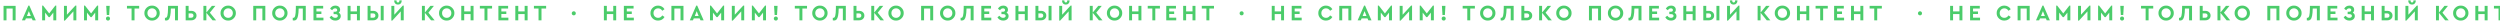 <svg width="1600" height="14" viewBox="0 0 1600 14" fill="none" xmlns="http://www.w3.org/2000/svg">
<path d="M-40.936 13V3.76H-39.046V7.302H-34.958V3.76H-33.068V13H-34.958V9.01H-39.046V13H-40.936ZM-28.155 13V3.76H-21.939V5.468H-26.265V7.344H-23.087V8.954H-26.265V11.292H-21.771V13H-28.155ZM-11.138 8.38C-11.157 7.055 -10.676 5.921 -9.696 4.978C-8.716 4.026 -7.554 3.564 -6.21 3.592C-5.333 3.592 -4.54 3.797 -3.83 4.208C-3.112 4.609 -2.547 5.169 -2.136 5.888L-3.564 6.896C-4.227 5.86 -5.109 5.342 -6.21 5.342C-7.069 5.342 -7.783 5.631 -8.352 6.21C-8.912 6.789 -9.192 7.517 -9.192 8.394C-9.192 9.271 -8.912 9.995 -8.352 10.564C-7.783 11.133 -7.069 11.418 -6.21 11.418C-5.109 11.418 -4.227 10.9 -3.564 9.864L-2.136 10.872C-2.538 11.591 -3.098 12.155 -3.816 12.566C-4.535 12.967 -5.338 13.168 -6.224 13.168C-7.578 13.196 -8.744 12.739 -9.724 11.796C-10.695 10.844 -11.166 9.705 -11.138 8.38ZM2.27 13V3.76H9.998V13H8.108V5.468H4.16V13H2.27ZM20.878 13L20.36 11.796H16.58L16.062 13H14.032L18.162 3.592H18.792L22.908 13H20.878ZM19.702 10.242L18.47 7.12L17.238 10.242H19.702ZM35.398 3.592H36.014V13H34.123V8.072L31.799 10.984H31.183L28.86 8.072V13H26.97V3.592H27.585L31.491 8.59L35.398 3.592ZM48.233 3.592H48.863V13H46.973V7.274L41.555 13.168H40.939V3.76H42.829V9.43L48.233 3.592ZM62.203 3.592H62.819V13H60.928V8.072L58.605 10.984H57.989L55.664 8.072V13H53.775V3.592H54.391L58.297 8.59L62.203 3.592ZM68.332 9.612L67.969 3.76H70.222L69.873 9.612H68.332ZM67.814 11.866C67.814 11.502 67.936 11.194 68.178 10.942C68.43 10.69 68.748 10.564 69.13 10.564C69.495 10.564 69.798 10.69 70.04 10.942C70.293 11.194 70.418 11.502 70.418 11.866C70.418 12.239 70.293 12.552 70.04 12.804C69.798 13.047 69.495 13.168 69.13 13.168C68.748 13.168 68.43 13.047 68.178 12.804C67.936 12.552 67.814 12.239 67.814 11.866ZM84.208 13V5.468H81.254V3.76H89.066V5.468H86.098V13H84.208ZM92.401 8.38C92.383 7.064 92.859 5.93 93.829 4.978C94.809 4.026 95.967 3.564 97.302 3.592C98.636 3.564 99.793 4.026 100.774 4.978C101.763 5.93 102.248 7.064 102.23 8.38C102.248 9.696 101.763 10.83 100.774 11.782C99.793 12.734 98.636 13.196 97.302 13.168C95.967 13.196 94.809 12.734 93.829 11.782C92.859 10.83 92.383 9.696 92.401 8.38ZM100.284 8.38C100.284 7.503 99.999 6.779 99.43 6.21C98.87 5.631 98.165 5.342 97.316 5.342C96.457 5.342 95.748 5.627 95.188 6.196C94.627 6.765 94.347 7.493 94.347 8.38C94.347 9.267 94.627 9.995 95.188 10.564C95.748 11.133 96.457 11.418 97.316 11.418C98.165 11.418 98.87 11.133 99.43 10.564C99.999 9.995 100.284 9.267 100.284 8.38ZM107.554 3.76H113.896V13H112.006V5.468H109.346C109.309 7.437 109.173 8.982 108.94 10.102C108.716 11.222 108.399 12.006 107.988 12.454C107.587 12.893 107.045 13.121 106.364 13.14C106.084 13.14 105.818 13.093 105.566 13V11.39C105.641 11.409 105.767 11.418 105.944 11.418C106.504 11.418 106.901 10.956 107.134 10.032C107.377 9.108 107.512 7.587 107.54 5.468L107.554 3.76ZM118.823 13V3.76H120.713V6.938H122.393C123.382 6.938 124.189 7.223 124.815 7.792C125.449 8.352 125.767 9.075 125.767 9.962C125.767 10.867 125.449 11.6 124.815 12.16C124.189 12.72 123.382 13 122.393 13H118.823ZM120.713 11.334H122.393C122.841 11.334 123.191 11.213 123.443 10.97C123.704 10.718 123.835 10.387 123.835 9.976C123.835 9.556 123.704 9.22 123.443 8.968C123.191 8.716 122.841 8.59 122.393 8.59H120.713V11.334ZM138.315 13H136.033L132.071 8.184V13H130.181V3.76H132.071V8.044L135.599 3.76H137.853L134.311 8.114L138.315 13ZM141.131 8.38C141.112 7.064 141.588 5.93 142.559 4.978C143.539 4.026 144.696 3.564 146.031 3.592C147.365 3.564 148.523 4.026 149.503 4.978C150.492 5.93 150.977 7.064 150.959 8.38C150.977 9.696 150.492 10.83 149.503 11.782C148.523 12.734 147.365 13.196 146.031 13.168C144.696 13.196 143.539 12.734 142.559 11.782C141.588 10.83 141.112 9.696 141.131 8.38ZM149.013 8.38C149.013 7.503 148.728 6.779 148.159 6.21C147.599 5.631 146.894 5.342 146.045 5.342C145.186 5.342 144.477 5.627 143.917 6.196C143.357 6.765 143.077 7.493 143.077 8.38C143.077 9.267 143.357 9.995 143.917 10.564C144.477 11.133 145.186 11.418 146.045 11.418C146.894 11.418 147.599 11.133 148.159 10.564C148.728 9.995 149.013 9.267 149.013 8.38ZM162.083 13V3.76H169.811V13H167.921V5.468H163.973V13H162.083ZM174.195 8.38C174.176 7.064 174.652 5.93 175.623 4.978C176.603 4.026 177.76 3.564 179.095 3.592C180.43 3.564 181.587 4.026 182.567 4.978C183.556 5.93 184.042 7.064 184.023 8.38C184.042 9.696 183.556 10.83 182.567 11.782C181.587 12.734 180.43 13.196 179.095 13.168C177.76 13.196 176.603 12.734 175.623 11.782C174.652 10.83 174.176 9.696 174.195 8.38ZM182.077 8.38C182.077 7.503 181.792 6.779 181.223 6.21C180.663 5.631 179.958 5.342 179.109 5.342C178.25 5.342 177.541 5.627 176.981 6.196C176.421 6.765 176.141 7.493 176.141 8.38C176.141 9.267 176.421 9.995 176.981 10.564C177.541 11.133 178.25 11.418 179.109 11.418C179.958 11.418 180.663 11.133 181.223 10.564C181.792 9.995 182.077 9.267 182.077 8.38ZM189.347 3.76H195.689V13H193.799V5.468H191.139C191.102 7.437 190.967 8.982 190.733 10.102C190.509 11.222 190.192 12.006 189.781 12.454C189.38 12.893 188.839 13.121 188.157 13.14C187.877 13.14 187.611 13.093 187.359 13V11.39C187.434 11.409 187.56 11.418 187.737 11.418C188.297 11.418 188.694 10.956 188.927 10.032C189.17 9.108 189.305 7.587 189.333 5.468L189.347 3.76ZM200.616 13V3.76H206.832V5.468H202.506V7.344H205.684V8.954H202.506V11.292H207V13H200.616ZM218.077 10.27C218.077 11.138 217.755 11.838 217.111 12.37C216.477 12.902 215.627 13.168 214.563 13.168C213.751 13.168 213.023 12.981 212.379 12.608C211.745 12.225 211.259 11.698 210.923 11.026L212.239 10.074C212.846 10.97 213.616 11.418 214.549 11.418C215.035 11.418 215.431 11.306 215.739 11.082C216.057 10.858 216.215 10.555 216.215 10.172C216.215 9.827 216.085 9.556 215.823 9.36C215.571 9.155 215.203 9.052 214.717 9.052H213.499V7.498H214.577C214.96 7.498 215.259 7.4 215.473 7.204C215.697 7.008 215.809 6.751 215.809 6.434C215.809 6.098 215.693 5.832 215.459 5.636C215.235 5.44 214.918 5.342 214.507 5.342C213.695 5.342 213.056 5.743 212.589 6.546L211.273 5.608C211.591 4.964 212.034 4.469 212.603 4.124C213.182 3.769 213.849 3.592 214.605 3.592C215.548 3.592 216.295 3.835 216.845 4.32C217.396 4.796 217.671 5.449 217.671 6.28C217.671 7.027 217.363 7.647 216.747 8.142C217.634 8.571 218.077 9.281 218.077 10.27ZM222.472 13V3.76H224.362V7.302H228.45V3.76H230.34V13H228.45V9.01H224.362V13H222.472ZM235.252 13V3.76H237.142V6.938H238.822C239.812 6.938 240.619 7.223 241.244 7.792C241.879 8.352 242.196 9.075 242.196 9.962C242.196 10.867 241.879 11.6 241.244 12.16C240.619 12.72 239.812 13 238.822 13H235.252ZM237.142 11.334H238.822C239.27 11.334 239.62 11.213 239.872 10.97C240.134 10.718 240.264 10.387 240.264 9.976C240.264 9.556 240.134 9.22 239.872 8.968C239.62 8.716 239.27 8.59 238.822 8.59H237.142V11.334ZM243.666 13V3.76H245.556V13H243.666ZM257.76 3.592H258.39V13H256.5V7.274L251.082 13.168H250.466V3.76H252.356V9.43L257.76 3.592ZM252.272 0.47V0.26H253.784V0.526C253.784 0.862 253.864 1.123 254.022 1.31C254.181 1.497 254.405 1.59 254.694 1.59C254.984 1.59 255.208 1.497 255.366 1.31C255.525 1.123 255.604 0.862 255.604 0.526V0.26H257.102V0.47C257.102 1.189 256.878 1.781 256.43 2.248C255.982 2.705 255.404 2.934 254.694 2.934C253.976 2.934 253.392 2.705 252.944 2.248C252.496 1.781 252.272 1.189 252.272 0.47ZM278.159 13H275.877L271.915 8.184V13H270.025V3.76H271.915V8.044L275.443 3.76H277.697L274.155 8.114L278.159 13ZM280.975 8.38C280.956 7.064 281.432 5.93 282.403 4.978C283.383 4.026 284.54 3.564 285.875 3.592C287.21 3.564 288.367 4.026 289.347 4.978C290.336 5.93 290.822 7.064 290.803 8.38C290.822 9.696 290.336 10.83 289.347 11.782C288.367 12.734 287.21 13.196 285.875 13.168C284.54 13.196 283.383 12.734 282.403 11.782C281.432 10.83 280.956 9.696 280.975 8.38ZM288.857 8.38C288.857 7.503 288.572 6.779 288.003 6.21C287.443 5.631 286.738 5.342 285.889 5.342C285.03 5.342 284.321 5.627 283.761 6.196C283.201 6.765 282.921 7.493 282.921 8.38C282.921 9.267 283.201 9.995 283.761 10.564C284.321 11.133 285.03 11.418 285.889 11.418C286.738 11.418 287.443 11.133 288.003 10.564C288.572 9.995 288.857 9.267 288.857 8.38ZM295.203 13V3.76H297.093V7.302H301.181V3.76H303.071V13H301.181V9.01H297.093V13H295.203ZM310.07 13V5.468H307.116V3.76H314.928V5.468H311.96V13H310.07ZM318.973 13V3.76H325.189V5.468H320.863V7.344H324.041V8.954H320.863V11.292H325.357V13H318.973ZM329.799 13V3.76H331.689V7.302H335.777V3.76H337.667V13H335.777V9.01H331.689V13H329.799ZM344.665 13V5.468H341.711V3.76H349.523V5.468H346.555V13H344.665ZM365.913 8.52C365.913 8.156 366.039 7.848 366.291 7.596C366.543 7.344 366.856 7.218 367.229 7.218C367.593 7.218 367.896 7.344 368.139 7.596C368.391 7.848 368.517 8.156 368.517 8.52C368.517 8.893 368.396 9.206 368.153 9.458C367.91 9.701 367.602 9.822 367.229 9.822C366.856 9.822 366.543 9.701 366.291 9.458C366.039 9.206 365.913 8.893 365.913 8.52ZM386.491 13V3.76H388.381V7.302H392.469V3.76H394.359V13H392.469V9.01H388.381V13H386.491ZM399.271 13V3.76H405.487V5.468H401.161V7.344H404.339V8.954H401.161V11.292H405.655V13H399.271ZM416.288 8.38C416.27 7.055 416.75 5.921 417.73 4.978C418.71 4.026 419.872 3.564 421.216 3.592C422.094 3.592 422.887 3.797 423.596 4.208C424.315 4.609 424.88 5.169 425.29 5.888L423.862 6.896C423.2 5.86 422.318 5.342 421.216 5.342C420.358 5.342 419.644 5.631 419.074 6.21C418.514 6.789 418.234 7.517 418.234 8.394C418.234 9.271 418.514 9.995 419.074 10.564C419.644 11.133 420.358 11.418 421.216 11.418C422.318 11.418 423.2 10.9 423.862 9.864L425.29 10.872C424.889 11.591 424.329 12.155 423.61 12.566C422.892 12.967 422.089 13.168 421.202 13.168C419.849 13.196 418.682 12.739 417.702 11.796C416.732 10.844 416.26 9.705 416.288 8.38ZM429.696 13V3.76H437.424V13H435.534V5.468H431.586V13H429.696ZM448.304 13L447.786 11.796H444.006L443.488 13H441.458L445.588 3.592H446.218L450.334 13H448.304ZM447.128 10.242L445.896 7.12L444.664 10.242H447.128ZM462.824 3.592H463.44V13H461.55V8.072L459.226 10.984H458.61L456.286 8.072V13H454.396V3.592H455.012L458.918 8.59L462.824 3.592ZM475.66 3.592H476.29V13H474.4V7.274L468.982 13.168H468.366V3.76H470.256V9.43L475.66 3.592ZM489.629 3.592H490.245V13H488.355V8.072L486.031 10.984H485.415L483.091 8.072V13H481.201V3.592H481.817L485.723 8.59L489.629 3.592ZM495.759 9.612L495.395 3.76H497.649L497.299 9.612H495.759ZM495.241 11.866C495.241 11.502 495.362 11.194 495.605 10.942C495.857 10.69 496.174 10.564 496.557 10.564C496.921 10.564 497.224 10.69 497.467 10.942C497.719 11.194 497.845 11.502 497.845 11.866C497.845 12.239 497.719 12.552 497.467 12.804C497.224 13.047 496.921 13.168 496.557 13.168C496.174 13.168 495.857 13.047 495.605 12.804C495.362 12.552 495.241 12.239 495.241 11.866ZM511.634 13V5.468H508.68V3.76H516.492V5.468H513.524V13H511.634ZM519.828 8.38C519.809 7.064 520.285 5.93 521.256 4.978C522.236 4.026 523.393 3.564 524.728 3.592C526.063 3.564 527.22 4.026 528.2 4.978C529.189 5.93 529.675 7.064 529.656 8.38C529.675 9.696 529.189 10.83 528.2 11.782C527.22 12.734 526.063 13.196 524.728 13.168C523.393 13.196 522.236 12.734 521.256 11.782C520.285 10.83 519.809 9.696 519.828 8.38ZM527.71 8.38C527.71 7.503 527.425 6.779 526.856 6.21C526.296 5.631 525.591 5.342 524.742 5.342C523.883 5.342 523.174 5.627 522.614 6.196C522.054 6.765 521.774 7.493 521.774 8.38C521.774 9.267 522.054 9.995 522.614 10.564C523.174 11.133 523.883 11.418 524.742 11.418C525.591 11.418 526.296 11.133 526.856 10.564C527.425 9.995 527.71 9.267 527.71 8.38ZM534.981 3.76H541.323V13H539.433V5.468H536.773C536.735 7.437 536.6 8.982 536.367 10.102C536.143 11.222 535.825 12.006 535.415 12.454C535.013 12.893 534.472 13.121 533.791 13.14C533.511 13.14 533.245 13.093 532.993 13V11.39C533.067 11.409 533.193 11.418 533.371 11.418C533.931 11.418 534.327 10.956 534.561 10.032C534.803 9.108 534.939 7.587 534.967 5.468L534.981 3.76ZM546.249 13V3.76H548.139V6.938H549.819C550.809 6.938 551.616 7.223 552.241 7.792C552.876 8.352 553.193 9.075 553.193 9.962C553.193 10.867 552.876 11.6 552.241 12.16C551.616 12.72 550.809 13 549.819 13H546.249ZM548.139 11.334H549.819C550.267 11.334 550.617 11.213 550.869 10.97C551.131 10.718 551.261 10.387 551.261 9.976C551.261 9.556 551.131 9.22 550.869 8.968C550.617 8.716 550.267 8.59 549.819 8.59H548.139V11.334ZM565.742 13H563.46L559.498 8.184V13H557.608V3.76H559.498V8.044L563.026 3.76H565.28L561.738 8.114L565.742 13ZM568.557 8.38C568.539 7.064 569.015 5.93 569.985 4.978C570.965 4.026 572.123 3.564 573.457 3.592C574.792 3.564 575.949 4.026 576.929 4.978C577.919 5.93 578.404 7.064 578.385 8.38C578.404 9.696 577.919 10.83 576.929 11.782C575.949 12.734 574.792 13.196 573.457 13.168C572.123 13.196 570.965 12.734 569.985 11.782C569.015 10.83 568.539 9.696 568.557 8.38ZM576.439 8.38C576.439 7.503 576.155 6.779 575.585 6.21C575.025 5.631 574.321 5.342 573.471 5.342C572.613 5.342 571.903 5.627 571.343 6.196C570.783 6.765 570.503 7.493 570.503 8.38C570.503 9.267 570.783 9.995 571.343 10.564C571.903 11.133 572.613 11.418 573.471 11.418C574.321 11.418 575.025 11.133 575.585 10.564C576.155 9.995 576.439 9.267 576.439 8.38ZM589.51 13V3.76H597.238V13H595.348V5.468H591.4V13H589.51ZM601.621 8.38C601.603 7.064 602.079 5.93 603.049 4.978C604.029 4.026 605.187 3.564 606.521 3.592C607.856 3.564 609.013 4.026 609.993 4.978C610.983 5.93 611.468 7.064 611.449 8.38C611.468 9.696 610.983 10.83 609.993 11.782C609.013 12.734 607.856 13.196 606.521 13.168C605.187 13.196 604.029 12.734 603.049 11.782C602.079 10.83 601.603 9.696 601.621 8.38ZM609.503 8.38C609.503 7.503 609.219 6.779 608.649 6.21C608.089 5.631 607.385 5.342 606.535 5.342C605.677 5.342 604.967 5.627 604.407 6.196C603.847 6.765 603.567 7.493 603.567 8.38C603.567 9.267 603.847 9.995 604.407 10.564C604.967 11.133 605.677 11.418 606.535 11.418C607.385 11.418 608.089 11.133 608.649 10.564C609.219 9.995 609.503 9.267 609.503 8.38ZM616.774 3.76H623.116V13H621.226V5.468H618.566C618.529 7.437 618.393 8.982 618.16 10.102C617.936 11.222 617.619 12.006 617.208 12.454C616.807 12.893 616.265 13.121 615.584 13.14C615.304 13.14 615.038 13.093 614.786 13V11.39C614.861 11.409 614.987 11.418 615.164 11.418C615.724 11.418 616.121 10.956 616.354 10.032C616.597 9.108 616.732 7.587 616.76 5.468L616.774 3.76ZM628.043 13V3.76H634.259V5.468H629.933V7.344H633.111V8.954H629.933V11.292H634.427V13H628.043ZM645.504 10.27C645.504 11.138 645.182 11.838 644.538 12.37C643.903 12.902 643.054 13.168 641.99 13.168C641.178 13.168 640.45 12.981 639.806 12.608C639.171 12.225 638.686 11.698 638.35 11.026L639.666 10.074C640.273 10.97 641.043 11.418 641.976 11.418C642.461 11.418 642.858 11.306 643.166 11.082C643.483 10.858 643.642 10.555 643.642 10.172C643.642 9.827 643.511 9.556 643.25 9.36C642.998 9.155 642.629 9.052 642.144 9.052H640.926V7.498H642.004C642.387 7.498 642.685 7.4 642.9 7.204C643.124 7.008 643.236 6.751 643.236 6.434C643.236 6.098 643.119 5.832 642.886 5.636C642.662 5.44 642.345 5.342 641.934 5.342C641.122 5.342 640.483 5.743 640.016 6.546L638.7 5.608C639.017 4.964 639.461 4.469 640.03 4.124C640.609 3.769 641.276 3.592 642.032 3.592C642.975 3.592 643.721 3.835 644.272 4.32C644.823 4.796 645.098 5.449 645.098 6.28C645.098 7.027 644.79 7.647 644.174 8.142C645.061 8.571 645.504 9.281 645.504 10.27ZM649.898 13V3.76H651.788V7.302H655.876V3.76H657.766V13H655.876V9.01H651.788V13H649.898ZM662.679 13V3.76H664.569V6.938H666.249C667.238 6.938 668.046 7.223 668.671 7.792C669.306 8.352 669.623 9.075 669.623 9.962C669.623 10.867 669.306 11.6 668.671 12.16C668.046 12.72 667.238 13 666.249 13H662.679ZM664.569 11.334H666.249C666.697 11.334 667.047 11.213 667.299 10.97C667.56 10.718 667.691 10.387 667.691 9.976C667.691 9.556 667.56 9.22 667.299 8.968C667.047 8.716 666.697 8.59 666.249 8.59H664.569V11.334ZM671.093 13V3.76H672.983V13H671.093ZM685.187 3.592H685.817V13H683.927V7.274L678.509 13.168H677.893V3.76H679.783V9.43L685.187 3.592ZM679.699 0.47V0.26H681.211V0.526C681.211 0.862 681.29 1.123 681.449 1.31C681.608 1.497 681.832 1.59 682.121 1.59C682.41 1.59 682.634 1.497 682.793 1.31C682.952 1.123 683.031 0.862 683.031 0.526V0.26H684.529V0.47C684.529 1.189 684.305 1.781 683.857 2.248C683.409 2.705 682.83 2.934 682.121 2.934C681.402 2.934 680.819 2.705 680.371 2.248C679.923 1.781 679.699 1.189 679.699 0.47ZM705.586 13H703.304L699.342 8.184V13H697.452V3.76H699.342V8.044L702.87 3.76H705.124L701.582 8.114L705.586 13ZM708.402 8.38C708.383 7.064 708.859 5.93 709.83 4.978C710.81 4.026 711.967 3.564 713.302 3.592C714.636 3.564 715.794 4.026 716.774 4.978C717.763 5.93 718.248 7.064 718.23 8.38C718.248 9.696 717.763 10.83 716.774 11.782C715.794 12.734 714.636 13.196 713.302 13.168C711.967 13.196 710.81 12.734 709.83 11.782C708.859 10.83 708.383 9.696 708.402 8.38ZM716.284 8.38C716.284 7.503 715.999 6.779 715.43 6.21C714.87 5.631 714.165 5.342 713.316 5.342C712.457 5.342 711.748 5.627 711.188 6.196C710.628 6.765 710.348 7.493 710.348 8.38C710.348 9.267 710.628 9.995 711.188 10.564C711.748 11.133 712.457 11.418 713.316 11.418C714.165 11.418 714.87 11.133 715.43 10.564C715.999 9.995 716.284 9.267 716.284 8.38ZM722.63 13V3.76H724.52V7.302H728.608V3.76H730.498V13H728.608V9.01H724.52V13H722.63ZM737.496 13V5.468H734.542V3.76H742.354V5.468H739.386V13H737.496ZM746.4 13V3.76H752.616V5.468H748.29V7.344H751.468V8.954H748.29V11.292H752.784V13H746.4ZM757.225 13V3.76H759.115V7.302H763.203V3.76H765.093V13H763.203V9.01H759.115V13H757.225ZM772.092 13V5.468H769.138V3.76H776.95V5.468H773.982V13H772.092ZM793.34 8.52C793.34 8.156 793.466 7.848 793.718 7.596C793.97 7.344 794.282 7.218 794.656 7.218C795.02 7.218 795.323 7.344 795.566 7.596C795.818 7.848 795.944 8.156 795.944 8.52C795.944 8.893 795.822 9.206 795.58 9.458C795.337 9.701 795.029 9.822 794.656 9.822C794.282 9.822 793.97 9.701 793.718 9.458C793.466 9.206 793.34 8.893 793.34 8.52ZM813.917 13V3.76H815.807V7.302H819.895V3.76H821.785V13H819.895V9.01H815.807V13H813.917ZM826.698 13V3.76H832.914V5.468H828.588V7.344H831.766V8.954H828.588V11.292H833.082V13H826.698ZM843.715 8.38C843.696 7.055 844.177 5.921 845.157 4.978C846.137 4.026 847.299 3.564 848.643 3.592C849.52 3.592 850.313 3.797 851.023 4.208C851.741 4.609 852.306 5.169 852.717 5.888L851.289 6.896C850.626 5.86 849.744 5.342 848.643 5.342C847.784 5.342 847.07 5.631 846.501 6.21C845.941 6.789 845.661 7.517 845.661 8.394C845.661 9.271 845.941 9.995 846.501 10.564C847.07 11.133 847.784 11.418 848.643 11.418C849.744 11.418 850.626 10.9 851.289 9.864L852.717 10.872C852.315 11.591 851.755 12.155 851.037 12.566C850.318 12.967 849.515 13.168 848.629 13.168C847.275 13.196 846.109 12.739 845.129 11.796C844.158 10.844 843.687 9.705 843.715 8.38ZM857.123 13V3.76H864.851V13H862.961V5.468H859.013V13H857.123ZM875.731 13L875.213 11.796H871.433L870.915 13H868.885L873.015 3.592H873.645L877.761 13H875.731ZM874.555 10.242L873.323 7.12L872.091 10.242H874.555ZM890.251 3.592H890.867V13H888.977V8.072L886.653 10.984H886.037L883.713 8.072V13H881.823V3.592H882.439L886.345 8.59L890.251 3.592ZM903.087 3.592H903.717V13H901.827V7.274L896.409 13.168H895.793V3.76H897.683V9.43L903.087 3.592ZM917.056 3.592H917.672V13H915.782V8.072L913.458 10.984H912.842L910.518 8.072V13H908.628V3.592H909.244L913.15 8.59L917.056 3.592ZM923.186 9.612L922.822 3.76H925.076L924.726 9.612H923.186ZM922.668 11.866C922.668 11.502 922.789 11.194 923.032 10.942C923.284 10.69 923.601 10.564 923.984 10.564C924.348 10.564 924.651 10.69 924.894 10.942C925.146 11.194 925.272 11.502 925.272 11.866C925.272 12.239 925.146 12.552 924.894 12.804C924.651 13.047 924.348 13.168 923.984 13.168C923.601 13.168 923.284 13.047 923.032 12.804C922.789 12.552 922.668 12.239 922.668 11.866ZM939.061 13V5.468H936.107V3.76H943.919V5.468H940.951V13H939.061ZM947.255 8.38C947.236 7.064 947.712 5.93 948.683 4.978C949.663 4.026 950.82 3.564 952.155 3.592C953.489 3.564 954.647 4.026 955.627 4.978C956.616 5.93 957.101 7.064 957.083 8.38C957.101 9.696 956.616 10.83 955.627 11.782C954.647 12.734 953.489 13.196 952.155 13.168C950.82 13.196 949.663 12.734 948.683 11.782C947.712 10.83 947.236 9.696 947.255 8.38ZM955.137 8.38C955.137 7.503 954.852 6.779 954.283 6.21C953.723 5.631 953.018 5.342 952.169 5.342C951.31 5.342 950.601 5.627 950.041 6.196C949.481 6.765 949.201 7.493 949.201 8.38C949.201 9.267 949.481 9.995 950.041 10.564C950.601 11.133 951.31 11.418 952.169 11.418C953.018 11.418 953.723 11.133 954.283 10.564C954.852 9.995 955.137 9.267 955.137 8.38ZM962.407 3.76H968.749V13H966.859V5.468H964.199C964.162 7.437 964.026 8.982 963.793 10.102C963.569 11.222 963.252 12.006 962.841 12.454C962.44 12.893 961.898 13.121 961.217 13.14C960.937 13.14 960.671 13.093 960.419 13V11.39C960.494 11.409 960.62 11.418 960.797 11.418C961.357 11.418 961.754 10.956 961.987 10.032C962.23 9.108 962.365 7.587 962.393 5.468L962.407 3.76ZM973.676 13V3.76H975.566V6.938H977.246C978.235 6.938 979.042 7.223 979.668 7.792C980.302 8.352 980.62 9.075 980.62 9.962C980.62 10.867 980.302 11.6 979.668 12.16C979.042 12.72 978.235 13 977.246 13H973.676ZM975.566 11.334H977.246C977.694 11.334 978.044 11.213 978.296 10.97C978.557 10.718 978.688 10.387 978.688 9.976C978.688 9.556 978.557 9.22 978.296 8.968C978.044 8.716 977.694 8.59 977.246 8.59H975.566V11.334ZM993.168 13H990.886L986.924 8.184V13H985.034V3.76H986.924V8.044L990.452 3.76H992.706L989.164 8.114L993.168 13ZM995.984 8.38C995.965 7.064 996.441 5.93 997.412 4.978C998.392 4.026 999.549 3.564 1000.88 3.592C1002.22 3.564 1003.38 4.026 1004.36 4.978C1005.35 5.93 1005.83 7.064 1005.81 8.38C1005.83 9.696 1005.35 10.83 1004.36 11.782C1003.38 12.734 1002.22 13.196 1000.88 13.168C999.549 13.196 998.392 12.734 997.412 11.782C996.441 10.83 995.965 9.696 995.984 8.38ZM1003.87 8.38C1003.87 7.503 1003.58 6.779 1003.01 6.21C1002.45 5.631 1001.75 5.342 1000.9 5.342C1000.04 5.342 999.33 5.627 998.77 6.196C998.21 6.765 997.93 7.493 997.93 8.38C997.93 9.267 998.21 9.995 998.77 10.564C999.33 11.133 1000.04 11.418 1000.9 11.418C1001.75 11.418 1002.45 11.133 1003.01 10.564C1003.58 9.995 1003.87 9.267 1003.87 8.38ZM1016.94 13V3.76H1024.66V13H1022.77V5.468H1018.83V13H1016.94ZM1029.05 8.38C1029.03 7.064 1029.51 5.93 1030.48 4.978C1031.46 4.026 1032.61 3.564 1033.95 3.592C1035.28 3.564 1036.44 4.026 1037.42 4.978C1038.41 5.93 1038.89 7.064 1038.88 8.38C1038.89 9.696 1038.41 10.83 1037.42 11.782C1036.44 12.734 1035.28 13.196 1033.95 13.168C1032.61 13.196 1031.46 12.734 1030.48 11.782C1029.51 10.83 1029.03 9.696 1029.05 8.38ZM1036.93 8.38C1036.93 7.503 1036.65 6.779 1036.08 6.21C1035.52 5.631 1034.81 5.342 1033.96 5.342C1033.1 5.342 1032.39 5.627 1031.83 6.196C1031.27 6.765 1030.99 7.493 1030.99 8.38C1030.99 9.267 1031.27 9.995 1031.83 10.564C1032.39 11.133 1033.1 11.418 1033.96 11.418C1034.81 11.418 1035.52 11.133 1036.08 10.564C1036.65 9.995 1036.93 9.267 1036.93 8.38ZM1044.2 3.76H1050.54V13H1048.65V5.468H1045.99C1045.96 7.437 1045.82 8.982 1045.59 10.102C1045.36 11.222 1045.05 12.006 1044.63 12.454C1044.23 12.893 1043.69 13.121 1043.01 13.14C1042.73 13.14 1042.46 13.093 1042.21 13V11.39C1042.29 11.409 1042.41 11.418 1042.59 11.418C1043.15 11.418 1043.55 10.956 1043.78 10.032C1044.02 9.108 1044.16 7.587 1044.19 5.468L1044.2 3.76ZM1055.47 13V3.76H1061.69V5.468H1057.36V7.344H1060.54V8.954H1057.36V11.292H1061.85V13H1055.47ZM1072.93 10.27C1072.93 11.138 1072.61 11.838 1071.96 12.37C1071.33 12.902 1070.48 13.168 1069.42 13.168C1068.6 13.168 1067.88 12.981 1067.23 12.608C1066.6 12.225 1066.11 11.698 1065.78 11.026L1067.09 10.074C1067.7 10.97 1068.47 11.418 1069.4 11.418C1069.89 11.418 1070.28 11.306 1070.59 11.082C1070.91 10.858 1071.07 10.555 1071.07 10.172C1071.07 9.827 1070.94 9.556 1070.68 9.36C1070.42 9.155 1070.06 9.052 1069.57 9.052H1068.35V7.498H1069.43C1069.81 7.498 1070.11 7.4 1070.33 7.204C1070.55 7.008 1070.66 6.751 1070.66 6.434C1070.66 6.098 1070.55 5.832 1070.31 5.636C1070.09 5.44 1069.77 5.342 1069.36 5.342C1068.55 5.342 1067.91 5.743 1067.44 6.546L1066.13 5.608C1066.44 4.964 1066.89 4.469 1067.46 4.124C1068.04 3.769 1068.7 3.592 1069.46 3.592C1070.4 3.592 1071.15 3.835 1071.7 4.32C1072.25 4.796 1072.52 5.449 1072.52 6.28C1072.52 7.027 1072.22 7.647 1071.6 8.142C1072.49 8.571 1072.93 9.281 1072.93 10.27ZM1077.32 13V3.76H1079.21V7.302H1083.3V3.76H1085.19V13H1083.3V9.01H1079.21V13H1077.32ZM1090.11 13V3.76H1092V6.938H1093.68C1094.66 6.938 1095.47 7.223 1096.1 7.792C1096.73 8.352 1097.05 9.075 1097.05 9.962C1097.05 10.867 1096.73 11.6 1096.1 12.16C1095.47 12.72 1094.66 13 1093.68 13H1090.11ZM1092 11.334H1093.68C1094.12 11.334 1094.47 11.213 1094.73 10.97C1094.99 10.718 1095.12 10.387 1095.12 9.976C1095.12 9.556 1094.99 9.22 1094.73 8.968C1094.47 8.716 1094.12 8.59 1093.68 8.59H1092V11.334ZM1098.52 13V3.76H1100.41V13H1098.52ZM1112.61 3.592H1113.24V13H1111.35V7.274L1105.94 13.168H1105.32V3.76H1107.21V9.43L1112.61 3.592ZM1107.13 0.47V0.26H1108.64V0.526C1108.64 0.862 1108.72 1.123 1108.88 1.31C1109.03 1.497 1109.26 1.59 1109.55 1.59C1109.84 1.59 1110.06 1.497 1110.22 1.31C1110.38 1.123 1110.46 0.862 1110.46 0.526V0.26H1111.96V0.47C1111.96 1.189 1111.73 1.781 1111.28 2.248C1110.84 2.705 1110.26 2.934 1109.55 2.934C1108.83 2.934 1108.25 2.705 1107.8 2.248C1107.35 1.781 1107.13 1.189 1107.13 0.47ZM1133.01 13H1130.73L1126.77 8.184V13H1124.88V3.76H1126.77V8.044L1130.3 3.76H1132.55L1129.01 8.114L1133.01 13ZM1135.83 8.38C1135.81 7.064 1136.29 5.93 1137.26 4.978C1138.24 4.026 1139.39 3.564 1140.73 3.592C1142.06 3.564 1143.22 4.026 1144.2 4.978C1145.19 5.93 1145.67 7.064 1145.66 8.38C1145.67 9.696 1145.19 10.83 1144.2 11.782C1143.22 12.734 1142.06 13.196 1140.73 13.168C1139.39 13.196 1138.24 12.734 1137.26 11.782C1136.29 10.83 1135.81 9.696 1135.83 8.38ZM1143.71 8.38C1143.71 7.503 1143.43 6.779 1142.86 6.21C1142.3 5.631 1141.59 5.342 1140.74 5.342C1139.88 5.342 1139.17 5.627 1138.61 6.196C1138.05 6.765 1137.77 7.493 1137.77 8.38C1137.77 9.267 1138.05 9.995 1138.61 10.564C1139.17 11.133 1139.88 11.418 1140.74 11.418C1141.59 11.418 1142.3 11.133 1142.86 10.564C1143.43 9.995 1143.71 9.267 1143.71 8.38ZM1150.06 13V3.76H1151.95V7.302H1156.03V3.76H1157.92V13H1156.03V9.01H1151.95V13H1150.06ZM1164.92 13V5.468H1161.97V3.76H1169.78V5.468H1166.81V13H1164.92ZM1173.83 13V3.76H1180.04V5.468H1175.72V7.344H1178.89V8.954H1175.72V11.292H1180.21V13H1173.83ZM1184.65 13V3.76H1186.54V7.302H1190.63V3.76H1192.52V13H1190.63V9.01H1186.54V13H1184.65ZM1199.52 13V5.468H1196.56V3.76H1204.38V5.468H1201.41V13H1199.52ZM1227.49 8.52C1227.49 8.156 1227.62 7.848 1227.87 7.596C1228.12 7.344 1228.43 7.218 1228.81 7.218C1229.17 7.218 1229.47 7.344 1229.72 7.596C1229.97 7.848 1230.09 8.156 1230.09 8.52C1230.09 8.893 1229.97 9.206 1229.73 9.458C1229.49 9.701 1229.18 9.822 1228.81 9.822C1228.43 9.822 1228.12 9.701 1227.87 9.458C1227.62 9.206 1227.49 8.893 1227.49 8.52ZM1248.07 13V3.76H1249.96V7.302H1254.05V3.76H1255.94V13H1254.05V9.01H1249.96V13H1248.07ZM1260.85 13V3.76H1267.06V5.468H1262.74V7.344H1265.92V8.954H1262.74V11.292H1267.23V13H1260.85ZM1277.87 8.38C1277.85 7.055 1278.33 5.921 1279.31 4.978C1280.29 4.026 1281.45 3.564 1282.79 3.592C1283.67 3.592 1284.46 3.797 1285.17 4.208C1285.89 4.609 1286.46 5.169 1286.87 5.888L1285.44 6.896C1284.78 5.86 1283.89 5.342 1282.79 5.342C1281.93 5.342 1281.22 5.631 1280.65 6.21C1280.09 6.789 1279.81 7.517 1279.81 8.394C1279.81 9.271 1280.09 9.995 1280.65 10.564C1281.22 11.133 1281.93 11.418 1282.79 11.418C1283.89 11.418 1284.78 10.9 1285.44 9.864L1286.87 10.872C1286.47 11.591 1285.91 12.155 1285.19 12.566C1284.47 12.967 1283.67 13.168 1282.78 13.168C1281.43 13.196 1280.26 12.739 1279.28 11.796C1278.31 10.844 1277.84 9.705 1277.87 8.38ZM1291.27 13V3.76H1299V13H1297.11V5.468H1293.16V13H1291.27ZM1309.88 13L1309.36 11.796H1305.58L1305.07 13H1303.04L1307.17 3.592H1307.8L1311.91 13H1309.88ZM1308.71 10.242L1307.47 7.12L1306.24 10.242H1308.71ZM1324.4 3.592H1325.02V13H1323.13V8.072L1320.8 10.984H1320.19L1317.86 8.072V13H1315.97V3.592H1316.59L1320.49 8.59L1324.4 3.592ZM1337.24 3.592H1337.87V13H1335.98V7.274L1330.56 13.168H1329.94V3.76H1331.83V9.43L1337.24 3.592ZM1351.21 3.592H1351.82V13H1349.93V8.072L1347.61 10.984H1346.99L1344.67 8.072V13H1342.78V3.592H1343.39L1347.3 8.59L1351.21 3.592ZM1357.34 9.612L1356.97 3.76H1359.23L1358.88 9.612H1357.34ZM1356.82 11.866C1356.82 11.502 1356.94 11.194 1357.18 10.942C1357.43 10.69 1357.75 10.564 1358.13 10.564C1358.5 10.564 1358.8 10.69 1359.04 10.942C1359.3 11.194 1359.42 11.502 1359.42 11.866C1359.42 12.239 1359.3 12.552 1359.04 12.804C1358.8 13.047 1358.5 13.168 1358.13 13.168C1357.75 13.168 1357.43 13.047 1357.18 12.804C1356.94 12.552 1356.82 12.239 1356.82 11.866ZM1373.21 13V5.468H1370.26V3.76H1378.07V5.468H1375.1V13H1373.21ZM1381.41 8.38C1381.39 7.064 1381.86 5.93 1382.83 4.978C1383.81 4.026 1384.97 3.564 1386.31 3.592C1387.64 3.564 1388.8 4.026 1389.78 4.978C1390.77 5.93 1391.25 7.064 1391.23 8.38C1391.25 9.696 1390.77 10.83 1389.78 11.782C1388.8 12.734 1387.64 13.196 1386.31 13.168C1384.97 13.196 1383.81 12.734 1382.83 11.782C1381.86 10.83 1381.39 9.696 1381.41 8.38ZM1389.29 8.38C1389.29 7.503 1389 6.779 1388.43 6.21C1387.87 5.631 1387.17 5.342 1386.32 5.342C1385.46 5.342 1384.75 5.627 1384.19 6.196C1383.63 6.765 1383.35 7.493 1383.35 8.38C1383.35 9.267 1383.63 9.995 1384.19 10.564C1384.75 11.133 1385.46 11.418 1386.32 11.418C1387.17 11.418 1387.87 11.133 1388.43 10.564C1389 9.995 1389.29 9.267 1389.29 8.38ZM1396.56 3.76H1402.9V13H1401.01V5.468H1398.35C1398.31 7.437 1398.18 8.982 1397.94 10.102C1397.72 11.222 1397.4 12.006 1396.99 12.454C1396.59 12.893 1396.05 13.121 1395.37 13.14C1395.09 13.14 1394.82 13.093 1394.57 13V11.39C1394.64 11.409 1394.77 11.418 1394.95 11.418C1395.51 11.418 1395.9 10.956 1396.14 10.032C1396.38 9.108 1396.52 7.587 1396.54 5.468L1396.56 3.76ZM1407.83 13V3.76H1409.72V6.938H1411.4C1412.39 6.938 1413.19 7.223 1413.82 7.792C1414.45 8.352 1414.77 9.075 1414.77 9.962C1414.77 10.867 1414.45 11.6 1413.82 12.16C1413.19 12.72 1412.39 13 1411.4 13H1407.83ZM1409.72 11.334H1411.4C1411.84 11.334 1412.19 11.213 1412.45 10.97C1412.71 10.718 1412.84 10.387 1412.84 9.976C1412.84 9.556 1412.71 9.22 1412.45 8.968C1412.19 8.716 1411.84 8.59 1411.4 8.59H1409.72V11.334ZM1427.32 13H1425.04L1421.07 8.184V13H1419.18V3.76H1421.07V8.044L1424.6 3.76H1426.86L1423.31 8.114L1427.32 13ZM1430.13 8.38C1430.12 7.064 1430.59 5.93 1431.56 4.978C1432.54 4.026 1433.7 3.564 1435.03 3.592C1436.37 3.564 1437.53 4.026 1438.51 4.978C1439.5 5.93 1439.98 7.064 1439.96 8.38C1439.98 9.696 1439.5 10.83 1438.51 11.782C1437.53 12.734 1436.37 13.196 1435.03 13.168C1433.7 13.196 1432.54 12.734 1431.56 11.782C1430.59 10.83 1430.12 9.696 1430.13 8.38ZM1438.02 8.38C1438.02 7.503 1437.73 6.779 1437.16 6.21C1436.6 5.631 1435.9 5.342 1435.05 5.342C1434.19 5.342 1433.48 5.627 1432.92 6.196C1432.36 6.765 1432.08 7.493 1432.08 8.38C1432.08 9.267 1432.36 9.995 1432.92 10.564C1433.48 11.133 1434.19 11.418 1435.05 11.418C1435.9 11.418 1436.6 11.133 1437.16 10.564C1437.73 9.995 1438.02 9.267 1438.02 8.38ZM1451.09 13V3.76H1458.81V13H1456.92V5.468H1452.98V13H1451.09ZM1463.2 8.38C1463.18 7.064 1463.66 5.93 1464.63 4.978C1465.61 4.026 1466.76 3.564 1468.1 3.592C1469.43 3.564 1470.59 4.026 1471.57 4.978C1472.56 5.93 1473.05 7.064 1473.03 8.38C1473.05 9.696 1472.56 10.83 1471.57 11.782C1470.59 12.734 1469.43 13.196 1468.1 13.168C1466.76 13.196 1465.61 12.734 1464.63 11.782C1463.66 10.83 1463.18 9.696 1463.2 8.38ZM1471.08 8.38C1471.08 7.503 1470.8 6.779 1470.23 6.21C1469.67 5.631 1468.96 5.342 1468.11 5.342C1467.25 5.342 1466.54 5.627 1465.98 6.196C1465.42 6.765 1465.14 7.493 1465.14 8.38C1465.14 9.267 1465.42 9.995 1465.98 10.564C1466.54 11.133 1467.25 11.418 1468.11 11.418C1468.96 11.418 1469.67 11.133 1470.23 10.564C1470.8 9.995 1471.08 9.267 1471.08 8.38ZM1478.35 3.76H1484.69V13H1482.8V5.468H1480.14C1480.11 7.437 1479.97 8.982 1479.74 10.102C1479.51 11.222 1479.2 12.006 1478.78 12.454C1478.38 12.893 1477.84 13.121 1477.16 13.14C1476.88 13.14 1476.61 13.093 1476.36 13V11.39C1476.44 11.409 1476.56 11.418 1476.74 11.418C1477.3 11.418 1477.7 10.956 1477.93 10.032C1478.17 9.108 1478.31 7.587 1478.34 5.468L1478.35 3.76ZM1489.62 13V3.76H1495.84V5.468H1491.51V7.344H1494.69V8.954H1491.51V11.292H1496V13H1489.62ZM1507.08 10.27C1507.08 11.138 1506.76 11.838 1506.11 12.37C1505.48 12.902 1504.63 13.168 1503.57 13.168C1502.75 13.168 1502.03 12.981 1501.38 12.608C1500.75 12.225 1500.26 11.698 1499.93 11.026L1501.24 10.074C1501.85 10.97 1502.62 11.418 1503.55 11.418C1504.04 11.418 1504.43 11.306 1504.74 11.082C1505.06 10.858 1505.22 10.555 1505.22 10.172C1505.22 9.827 1505.09 9.556 1504.83 9.36C1504.57 9.155 1504.21 9.052 1503.72 9.052H1502.5V7.498H1503.58C1503.96 7.498 1504.26 7.4 1504.48 7.204C1504.7 7.008 1504.81 6.751 1504.81 6.434C1504.81 6.098 1504.7 5.832 1504.46 5.636C1504.24 5.44 1503.92 5.342 1503.51 5.342C1502.7 5.342 1502.06 5.743 1501.59 6.546L1500.28 5.608C1500.59 4.964 1501.04 4.469 1501.61 4.124C1502.19 3.769 1502.85 3.592 1503.61 3.592C1504.55 3.592 1505.3 3.835 1505.85 4.32C1506.4 4.796 1506.67 5.449 1506.67 6.28C1506.67 7.027 1506.37 7.647 1505.75 8.142C1506.64 8.571 1507.08 9.281 1507.08 10.27ZM1511.48 13V3.76H1513.37V7.302H1517.45V3.76H1519.34V13H1517.45V9.01H1513.37V13H1511.48ZM1524.26 13V3.76H1526.15V6.938H1527.83C1528.82 6.938 1529.62 7.223 1530.25 7.792C1530.88 8.352 1531.2 9.075 1531.2 9.962C1531.2 10.867 1530.88 11.6 1530.25 12.16C1529.62 12.72 1528.82 13 1527.83 13H1524.26ZM1526.15 11.334H1527.83C1528.27 11.334 1528.62 11.213 1528.88 10.97C1529.14 10.718 1529.27 10.387 1529.27 9.976C1529.27 9.556 1529.14 9.22 1528.88 8.968C1528.62 8.716 1528.27 8.59 1527.83 8.59H1526.15V11.334ZM1532.67 13V3.76H1534.56V13H1532.67ZM1546.76 3.592H1547.39V13H1545.5V7.274L1540.09 13.168H1539.47V3.76H1541.36V9.43L1546.76 3.592ZM1541.28 0.47V0.26H1542.79V0.526C1542.79 0.862 1542.87 1.123 1543.03 1.31C1543.18 1.497 1543.41 1.59 1543.7 1.59C1543.99 1.59 1544.21 1.497 1544.37 1.31C1544.53 1.123 1544.61 0.862 1544.61 0.526V0.26H1546.11V0.47C1546.11 1.189 1545.88 1.781 1545.43 2.248C1544.99 2.705 1544.41 2.934 1543.7 2.934C1542.98 2.934 1542.4 2.705 1541.95 2.248C1541.5 1.781 1541.28 1.189 1541.28 0.47ZM1567.16 13H1564.88L1560.92 8.184V13H1559.03V3.76H1560.92V8.044L1564.45 3.76H1566.7L1563.16 8.114L1567.16 13ZM1569.98 8.38C1569.96 7.064 1570.44 5.93 1571.41 4.978C1572.39 4.026 1573.54 3.564 1574.88 3.592C1576.21 3.564 1577.37 4.026 1578.35 4.978C1579.34 5.93 1579.83 7.064 1579.81 8.38C1579.83 9.696 1579.34 10.83 1578.35 11.782C1577.37 12.734 1576.21 13.196 1574.88 13.168C1573.54 13.196 1572.39 12.734 1571.41 11.782C1570.44 10.83 1569.96 9.696 1569.98 8.38ZM1577.86 8.38C1577.86 7.503 1577.58 6.779 1577.01 6.21C1576.45 5.631 1575.74 5.342 1574.89 5.342C1574.03 5.342 1573.32 5.627 1572.76 6.196C1572.2 6.765 1571.92 7.493 1571.92 8.38C1571.92 9.267 1572.2 9.995 1572.76 10.564C1573.32 11.133 1574.03 11.418 1574.89 11.418C1575.74 11.418 1576.45 11.133 1577.01 10.564C1577.58 9.995 1577.86 9.267 1577.86 8.38ZM1584.21 13V3.76H1586.1V7.302H1590.18V3.76H1592.07V13H1590.18V9.01H1586.1V13H1584.21ZM1599.07 13V5.468H1596.12V3.76H1603.93V5.468H1600.96V13H1599.07ZM1607.98 13V3.76H1614.19V5.468H1609.87V7.344H1613.04V8.954H1609.87V11.292H1614.36V13H1607.98ZM1618.8 13V3.76H1620.69V7.302H1624.78V3.76H1626.67V13H1624.78V9.01H1620.69V13H1618.8ZM1633.67 13V5.468H1630.71V3.76H1638.53V5.468H1635.56V13H1633.67Z" fill="#4BCC6A"/>
</svg>
